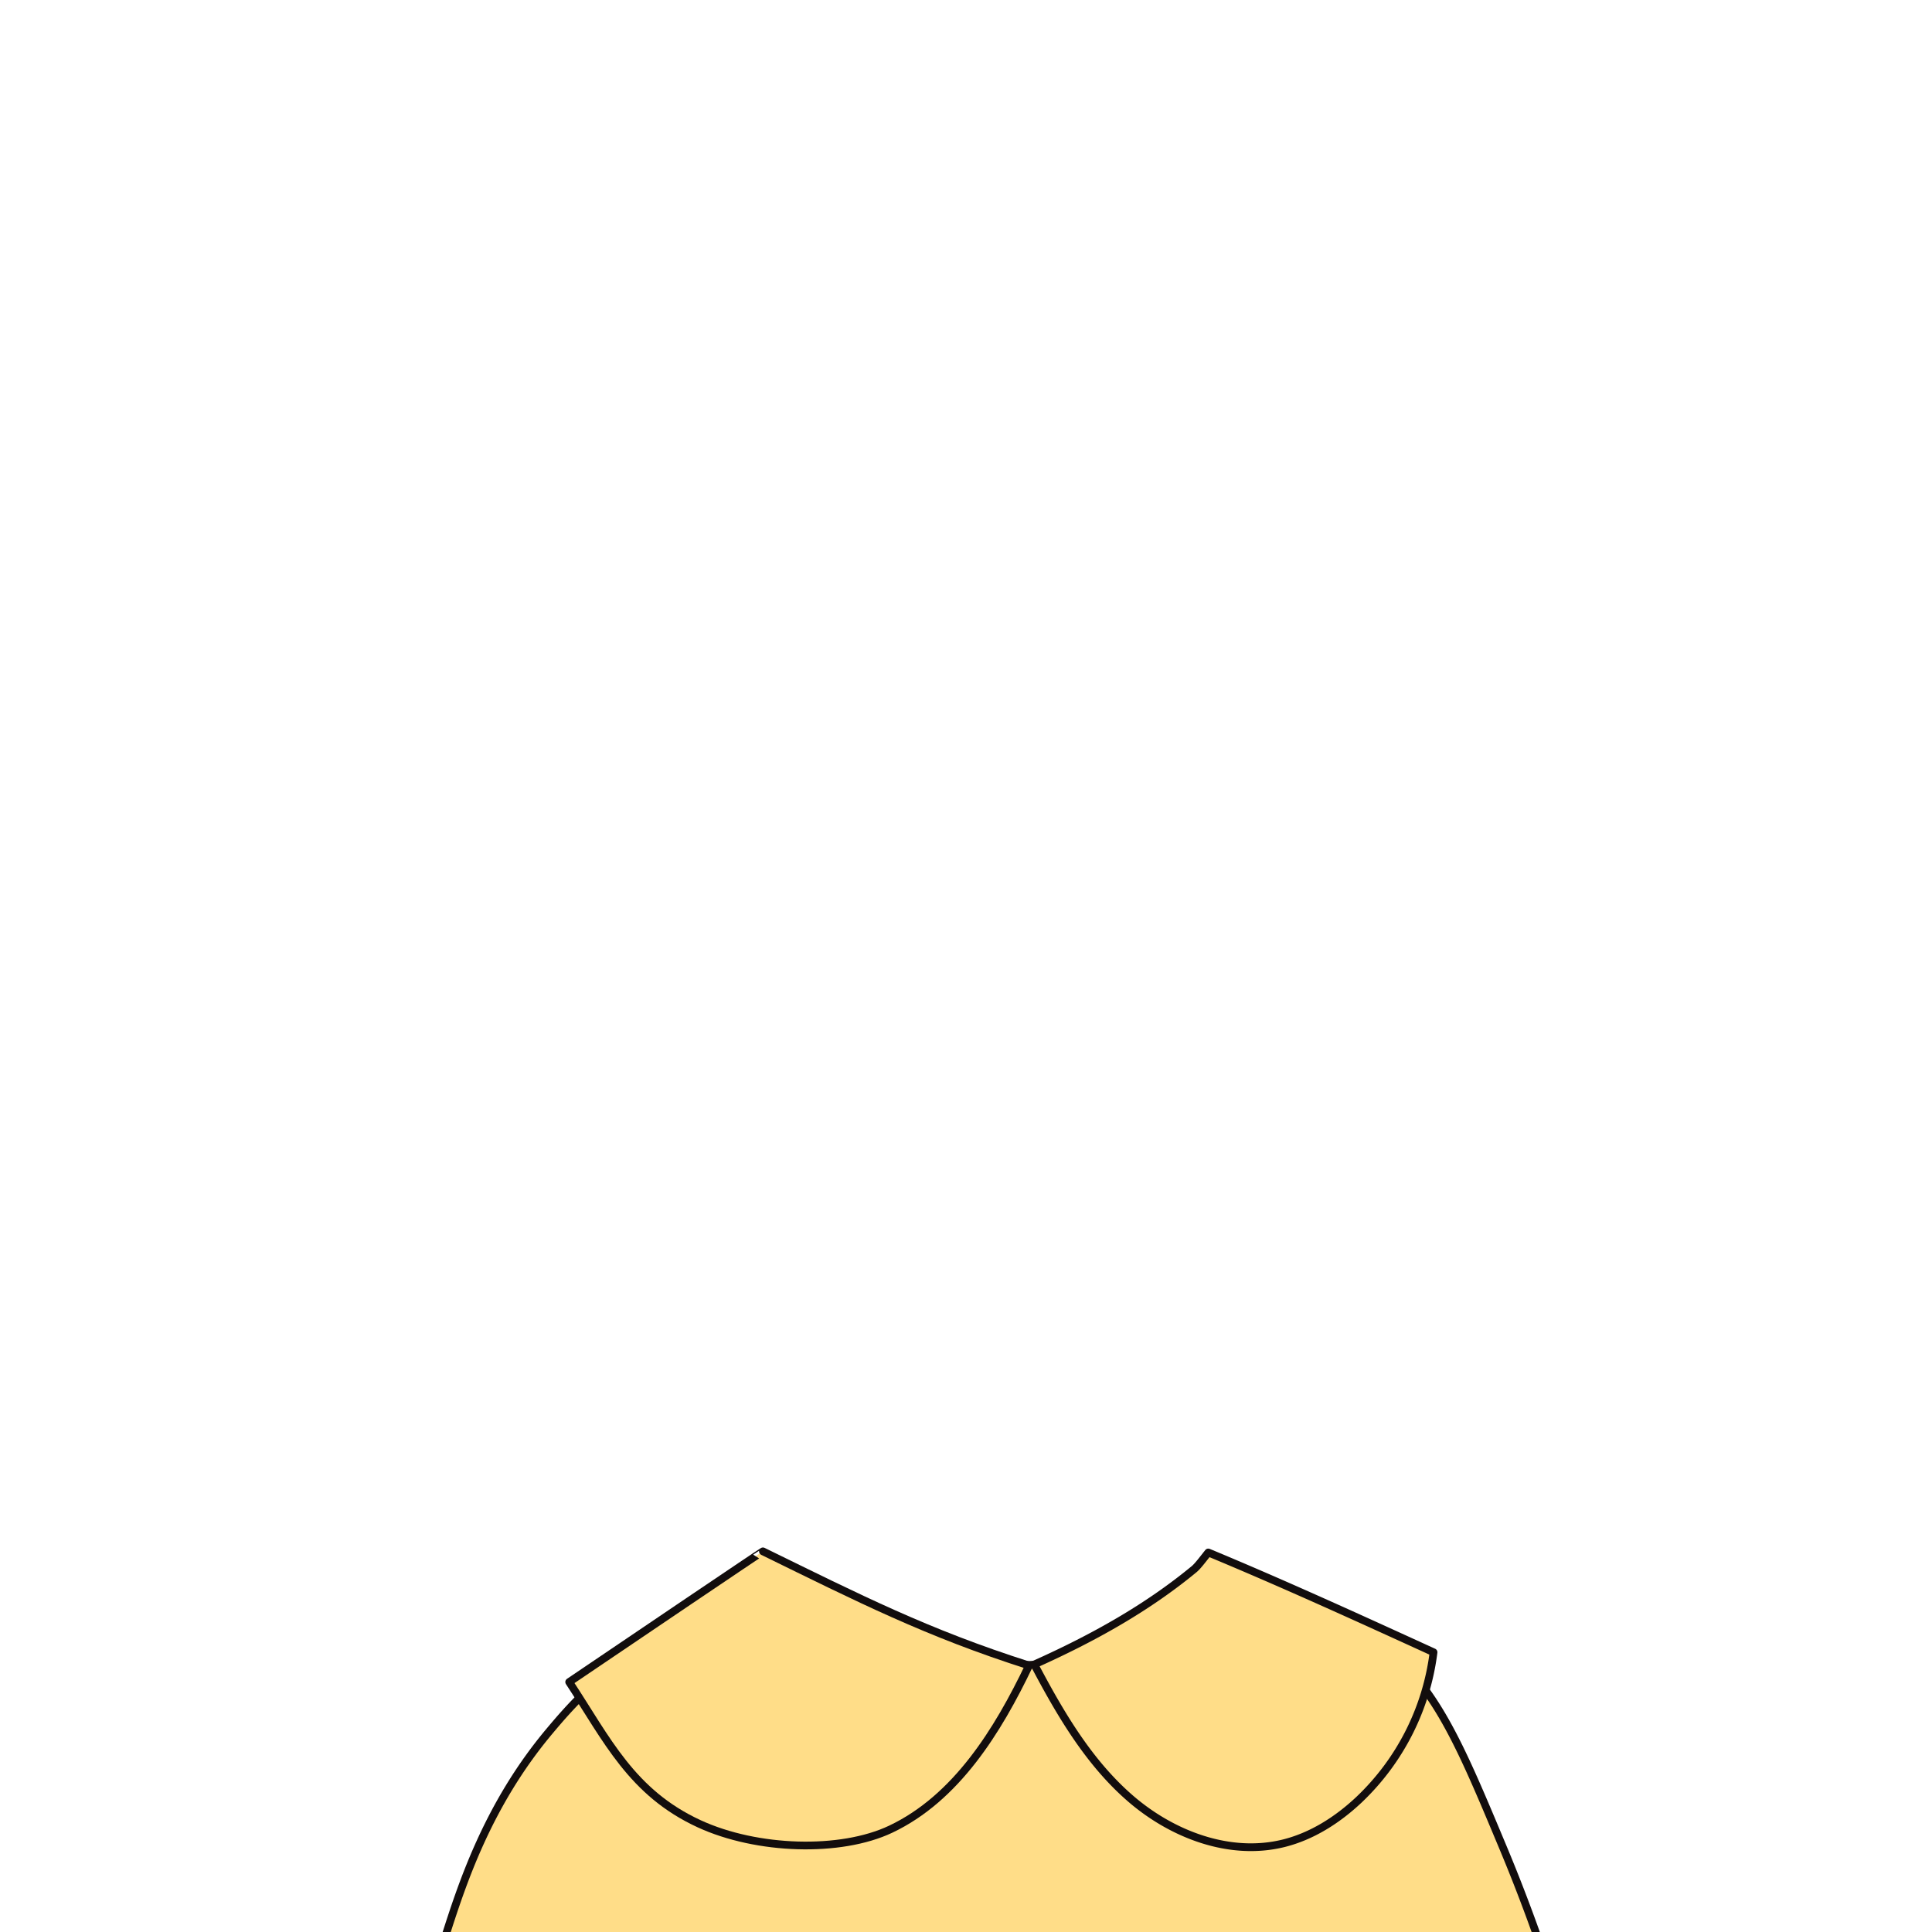 <svg id="图层_2" data-name="图层 2" xmlns="http://www.w3.org/2000/svg" viewBox="0 0 1000 1000"><defs><style>.cls-1{fill:#fd8;stroke:#120d0d;stroke-linejoin:round;stroke-width:4px;}</style></defs><path class="cls-1" d="M778.06,956.53c-16.56-39.62-27.18-65-42.74-85.12-16.91-21.83-37.62-32-43.77-35.35A174.06,174.06,0,0,0,629.26,816c-11.36,11.87-38.69,36.9-80.43,44-23.3,4-41.92.78-51.83-1-39-7-66.49-26.2-80.78-38a215.57,215.57,0,0,0-76.39,26.84c-28.89,17-45.42,36.31-55.43,48.23-32.27,38.45-45.41,79.6-54.32,107.49-1.82,5.71-3.19,10.45-4.08,13.62a469.23,469.23,0,0,0,55.87,32.19c22,10.7,80.28,36.79,203.36,42.29,106.68,4.77,180.5,7,267.77-42.29a417.72,417.72,0,0,0,48-31.72C796,1002.73,788.43,981.35,778.06,956.53Z"/><path class="cls-1" d="M294.61,870.61c19.65,29.87,32.37,57.3,67.3,73.38C391.75,957.74,435,959.11,461,946.8c33.92-16.06,55.44-50.88,71.64-84.73-52.82-16.83-87.83-34.66-137.75-59.09C394.93,802.73,324.67,850.26,294.61,870.61Z"/><path class="cls-1" d="M618.12,812.16c-24.27,20.05-52.18,35.67-82.77,49.37,13.33,25.29,28.09,50.57,49.7,69.3s51.42,30.11,79.2,23.29c14.82-3.64,28.11-12.17,39.22-22.64A126.91,126.91,0,0,0,742,855.21c-38.72-17.69-77.44-35.39-116.59-51.65C622.63,807.05,619.93,810.67,618.12,812.16Z"/></svg>